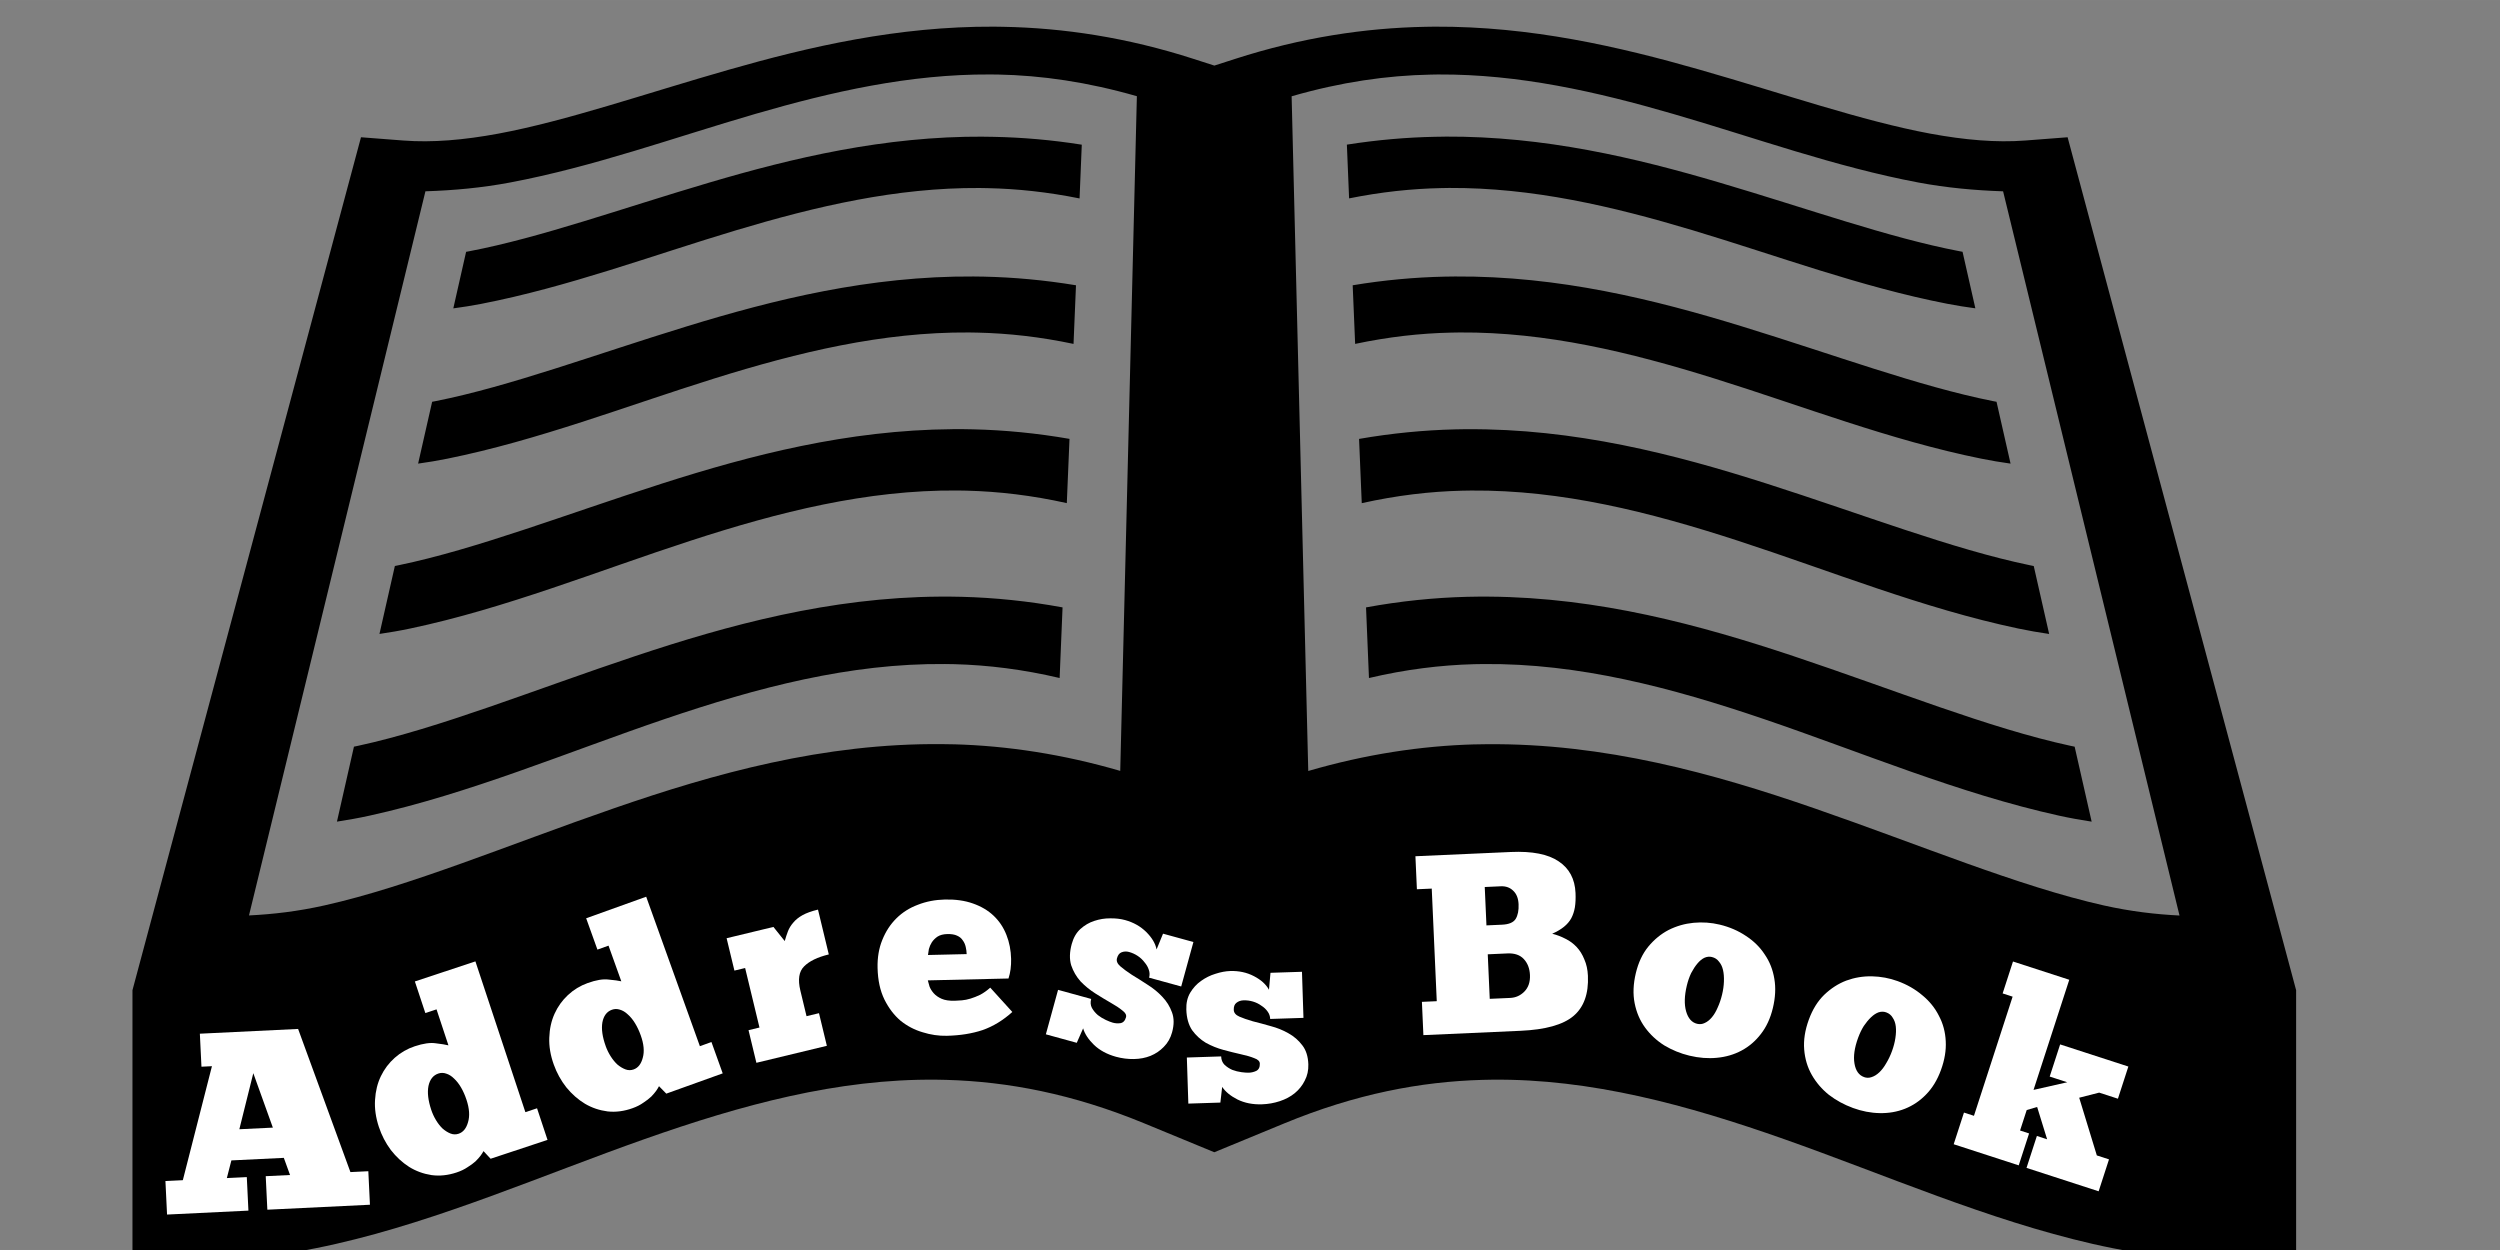 <?xml version="1.0" encoding="UTF-8" standalone="no"?>
<!-- Created with Inkscape (http://www.inkscape.org/) -->

<svg
   xmlns:dc="http://purl.org/dc/elements/1.1/"
   xmlns:cc="http://creativecommons.org/ns#"
   xmlns:rdf="http://www.w3.org/1999/02/22-rdf-syntax-ns#"
   xmlns:svg="http://www.w3.org/2000/svg"
   xmlns="http://www.w3.org/2000/svg"
   xmlns:sodipodi="http://sodipodi.sourceforge.net/DTD/sodipodi-0.dtd"
   xmlns:inkscape="http://www.inkscape.org/namespaces/inkscape"
   width="200"
   height="100"
   viewBox="0 0 52.917 26.458"
   version="1.1"
   id="svg4158"
   sodipodi:docname="addresslogo.svg"
   inkscape:version="0.92.3 (2405546, 2018-03-11)">
  <rect x="0" y="0" width="52.917" height="26.458" fill="#808080" stroke="none"/>
  <defs
     id="defs4152" />
  <sodipodi:namedview
     id="base"
     pagecolor="#ffffff"
     bordercolor="#666666"
     borderopacity="1.0"
     inkscape:pageopacity="0.0"
     inkscape:pageshadow="2"
     inkscape:zoom="1.979899"
     inkscape:cx="109.07126"
     inkscape:cy="34.822972"
     inkscape:document-units="mm"
     inkscape:current-layer="layer1"
     showgrid="false"
     inkscape:snap-bbox="false"
     inkscape:snap-global="false"
     inkscape:window-width="1366"
     inkscape:window-height="705"
     inkscape:window-x="-8"
     inkscape:window-y="310"
     inkscape:window-maximized="1"
     units="px" />
  <g
     inkscape:label="Layer 1"
     inkscape:groupmode="layer"
     id="layer1"
     transform="translate(0,-270.542)">
    <path
       style="color:#000000;font-style:normal;font-variant:normal;font-weight:normal;font-stretch:normal;font-size:medium;line-height:normal;font-family:sans-serif;font-variant-ligatures:normal;font-variant-position:normal;font-variant-caps:normal;font-variant-numeric:normal;font-variant-alternates:normal;font-feature-settings:normal;text-indent:0;text-align:start;text-decoration:none;text-decoration-line:none;text-decoration-style:solid;text-decoration-color:#000000;letter-spacing:normal;word-spacing:normal;text-transform:none;writing-mode:lr-tb;direction:ltr;text-orientation:mixed;dominant-baseline:auto;baseline-shift:baseline;text-anchor:start;white-space:normal;shape-padding:0;clip-rule:nonzero;display:inline;overflow:visible;visibility:visible;opacity:1;isolation:auto;mix-blend-mode:normal;color-interpolation:sRGB;color-interpolation-filters:linearRGB;solid-color:#000000;solid-opacity:1;vector-effect:none;fill:#000000;fill-opacity:1;fill-rule:nonzero;stroke:none;stroke-width:2.075;stroke-linecap:square;stroke-linejoin:miter;stroke-miterlimit:4;stroke-dasharray:none;stroke-dashoffset:0;stroke-opacity:1;color-rendering:auto;image-rendering:auto;shape-rendering:auto;text-rendering:auto;enable-background:accumulate"
       d="m 21.038,271.106 c -2.037,-0.009 -3.899,0.422 -5.607,0.91 -1.788,0.511 -3.44,1.086 -4.881,1.354 -0.733,0.136 -1.398,0.193 -2.012,0.146 l -0.897,-0.069 -4.837,18.054 v 5.556 l 0.9,0.092 c 1.12,0.115 2.273,-0.019 3.407,-0.278 2.218,-0.506 4.377,-1.458 6.531,-2.218 2.052,-0.724 4.085,-1.28 6.183,-1.258 0.071,6.3e-4 0.138,0.003 0.201,0.004 h 8.25e-4 0.001 c 1.307,0.037 2.677,0.295 4.194,0.921 l 1.481,0.611 1.481,-0.611 c 1.516,-0.626 2.886,-0.884 4.194,-0.921 h 0.001 6.36e-4 c 0.063,-0.001 0.13,-0.003 0.201,-0.004 2.098,-0.022 4.131,0.535 6.183,1.258 2.154,0.76 4.313,1.711 6.531,2.218 1.135,0.259 2.287,0.393 3.407,0.278 l 0.9,-0.092 v -5.556 l -4.837,-18.054 -0.897,0.069 c -0.614,0.047 -1.279,-0.011 -2.012,-0.146 -1.441,-0.268 -3.093,-0.843 -4.881,-1.354 -1.708,-0.488 -3.57,-0.919 -5.607,-0.91 h -0.001 -6.35e-4 c -0.062,4.8e-4 -0.127,9.6e-4 -0.197,0.003 -1.271,0.024 -2.617,0.225 -4.024,0.679 l -0.441,0.142 -0.441,-0.142 c -1.407,-0.454 -2.752,-0.655 -4.024,-0.679 -0.07,-10e-4 -0.136,-0.003 -0.197,-0.003 h -1.21e-4 -8.26e-4 z m 9.413,1.012 v 1.2e-4 l 1.08e-4,1.3e-4 h 0.003 c 1.695,-0.008 3.327,0.36 4.966,0.836 1.716,0.498 3.424,1.119 5.188,1.451 0.592,0.111 1.192,0.166 1.791,0.186 l 3.734,15.329 c -0.506,-0.025 -1.031,-0.086 -1.601,-0.213 -1.806,-0.405 -3.886,-1.281 -6.124,-2.055 -2.13,-0.737 -4.441,-1.383 -6.952,-1.358 h -6.36e-4 -0.001 c -0.077,6.4e-4 -0.158,0.003 -0.244,0.004 l 0.001,-4.6e-4 c -1.129,0.031 -2.305,0.209 -3.52,0.563 l -0.352,-14.281 c 1.049,-0.303 2.02,-0.441 2.946,-0.459 h 0.001 0.001 c 0.05,-10e-4 0.104,-10e-4 0.162,-0.003 z m -9.497,1.2e-4 c 0.058,4.8e-4 0.112,8.3e-4 0.162,10e-4 h 10e-4 0.001 c 0.927,0.018 1.897,0.157 2.946,0.459 l -0.352,14.281 c -1.215,-0.354 -2.391,-0.532 -3.52,-0.563 l 0.001,4.6e-4 c -0.086,-0.003 -0.167,-0.004 -0.244,-0.004 h -0.001 -8.93e-4 c -2.511,-0.025 -4.822,0.621 -6.952,1.358 -2.238,0.774 -4.318,1.651 -6.124,2.055 -0.57,0.128 -1.095,0.188 -1.601,0.213 L 9.005,274.591 c 0.599,-0.019 1.199,-0.074 1.791,-0.186 1.764,-0.332 3.472,-0.952 5.188,-1.451 1.639,-0.476 3.272,-0.844 4.966,-0.836 h 0.003 z m -0.13,1.316 c -2.11,-0.011 -4.04,0.45 -5.813,0.973 -1.857,0.548 -3.573,1.165 -5.07,1.451 -0.025,0.004 -0.05,0.009 -0.075,0.014 l -0.271,1.197 c 0.198,-0.026 0.396,-0.058 0.593,-0.096 1.833,-0.356 3.609,-1.022 5.392,-1.557 1.702,-0.51 3.395,-0.905 5.151,-0.895 h 0.003 c 0.06,4.8e-4 0.116,10e-4 0.168,0.003 h 0.001 0.001 c 0.627,0.013 1.273,0.082 1.947,0.218 l 0.047,-1.138 c -0.637,-0.101 -1.26,-0.154 -1.867,-0.166 -0.072,-10e-4 -0.14,-0.003 -0.204,-0.003 h -1.21e-4 -0.001 z m 9.756,0 c -0.064,4.7e-4 -0.132,10e-4 -0.204,0.003 -0.607,0.012 -1.23,0.066 -1.867,0.166 l 0.047,1.138 c 0.674,-0.136 1.32,-0.205 1.947,-0.218 h 0.001 0.001 c 0.052,-0.001 0.108,-0.001 0.168,-0.003 h 0.003 c 1.756,-0.009 3.449,0.385 5.151,0.895 1.783,0.535 3.559,1.201 5.392,1.557 0.197,0.038 0.395,0.07 0.593,0.096 l -0.271,-1.197 c -0.025,-0.004 -0.05,-0.009 -0.075,-0.014 -1.497,-0.287 -3.213,-0.904 -5.07,-1.451 -1.772,-0.523 -3.703,-0.984 -5.813,-0.973 h -0.001 z m -9.97,2.96 c -2.202,-0.014 -4.22,0.487 -6.074,1.056 -1.944,0.596 -3.743,1.269 -5.31,1.581 -0.026,0.005 -0.052,0.009 -0.079,0.015 l -0.297,1.309 c 0.208,-0.029 0.415,-0.063 0.621,-0.105 1.92,-0.388 3.784,-1.115 5.651,-1.698 1.782,-0.556 3.553,-0.985 5.387,-0.973 h 0.003 c 0.063,6.1e-4 0.121,10e-4 0.176,0.003 h 0.001 0.001 c 0.655,0.015 1.329,0.09 2.033,0.239 l 0.052,-1.241 c -0.664,-0.11 -1.315,-0.169 -1.949,-0.183 -0.076,-0.001 -0.147,-0.003 -0.213,-0.003 h -1.09e-4 -10e-4 z m 10.184,0 c -0.067,7.1e-4 -0.138,0.001 -0.213,0.003 -0.634,0.014 -1.284,0.072 -1.949,0.183 l 0.052,1.241 c 0.704,-0.149 1.378,-0.225 2.033,-0.239 h 0.001 0.001 c 0.055,-10e-4 0.113,-0.003 0.176,-0.003 h 0.003 c 1.834,-0.012 3.605,0.417 5.387,0.973 1.867,0.583 3.731,1.31 5.651,1.698 0.206,0.042 0.414,0.076 0.621,0.105 l -0.297,-1.309 c -0.026,-0.005 -0.052,-0.009 -0.079,-0.015 -1.567,-0.312 -3.367,-0.984 -5.31,-1.581 -1.854,-0.569 -3.872,-1.07 -6.074,-1.056 h -0.001 z m -10.633,3.232 c -2.22,0.017 -4.262,0.548 -6.145,1.15 -2.039,0.652 -3.93,1.388 -5.575,1.729 -0.028,0.005 -0.055,0.011 -0.083,0.017 l -0.326,1.438 c 0.218,-0.032 0.436,-0.069 0.652,-0.115 2.017,-0.425 3.976,-1.222 5.936,-1.859 1.869,-0.608 3.725,-1.077 5.645,-1.062 l 0.003,1.2e-4 c 0.066,7.1e-4 0.127,0.001 0.184,0.003 h 0.001 0.001 c 0.685,0.017 1.391,0.1 2.127,0.264 l 0.057,-1.36 c -0.695,-0.121 -1.375,-0.186 -2.038,-0.202 -0.079,-0.003 -0.153,-0.003 -0.223,-0.004 h -1.08e-4 -8.93e-4 -0.001 c -0.072,-4.4e-4 -0.144,-4.4e-4 -0.215,0 z m 10.867,0 c -0.07,7.1e-4 -0.144,0.001 -0.223,0.004 -0.663,0.016 -1.343,0.081 -2.038,0.202 l 0.057,1.36 c 0.737,-0.164 1.442,-0.248 2.128,-0.264 h 0.001 0.001 c 0.057,-0.001 0.118,-0.003 0.184,-0.003 l 0.003,-1.2e-4 c 1.92,-0.015 3.776,0.454 5.645,1.062 1.96,0.638 3.919,1.435 5.936,1.859 0.217,0.046 0.434,0.083 0.652,0.115 l -0.326,-1.438 c -0.027,-0.005 -0.055,-0.011 -0.082,-0.017 -1.645,-0.341 -3.535,-1.077 -5.575,-1.729 -1.944,-0.621 -4.057,-1.168 -6.361,-1.15 h -0.001 -6.36e-4 z m -11.134,3.544 c -2.326,0.016 -4.47,0.599 -6.449,1.259 -2.145,0.715 -4.136,1.524 -5.866,1.899 -0.029,0.007 -0.058,0.012 -0.087,0.018 l -0.36,1.587 c 0.229,-0.035 0.459,-0.076 0.687,-0.126 2.124,-0.467 4.189,-1.345 6.252,-2.046 1.966,-0.668 3.916,-1.182 5.929,-1.164 h 0.003 c 0.069,6.4e-4 0.133,10e-4 0.193,0.003 h 0.001 0.001 c 0.719,0.019 1.459,0.111 2.231,0.293 l 0.062,-1.495 c -0.728,-0.134 -1.441,-0.206 -2.136,-0.224 -0.083,-0.003 -0.161,-0.003 -0.234,-0.004 l -10e-4,-1.2e-4 h -3.66e-4 -0.001 c -0.075,-7e-4 -0.151,-7e-4 -0.226,-2.1e-4 z m 11.618,0 c -0.075,-4.5e-4 -0.15,-4.5e-4 -0.226,2.3e-4 h -0.001 -4.6e-4 l -0.001,1.1e-4 c -0.073,8.9e-4 -0.151,10e-4 -0.234,0.004 -0.695,0.018 -1.407,0.09 -2.135,0.224 l 0.062,1.495 c 0.772,-0.182 1.512,-0.274 2.231,-0.293 h 0.001 0.001 c 0.06,-10e-4 0.124,-0.003 0.193,-0.003 h 0.003 c 2.014,-0.018 3.964,0.496 5.929,1.164 2.063,0.701 4.128,1.578 6.252,2.046 0.228,0.05 0.457,0.091 0.687,0.126 l -0.36,-1.587 c -0.029,-0.005 -0.058,-0.012 -0.087,-0.018 -1.73,-0.374 -3.721,-1.183 -5.866,-1.899 -1.979,-0.66 -4.123,-1.243 -6.449,-1.259 z"
       id="rect3824"
       inkscape:connector-curvature="0"
       sodipodi:nodetypes="ccccccccccccccccccccccsccccccccccccccccccccccccccccccccccccccccccccccccccccsccccsccccscccccccccccccccccccccccccccccccsccccscccccccccccccccccccccccccccccccsccccscccccccccccccccccccccccccccccccccccccccscccccccccccccccccccccccccccccccccccccscc" />
    <g
       aria-label="Address Book"
       style="font-style:normal;font-weight:normal;font-size:10.086px;line-height:1.25;font-family:sans-serif;letter-spacing:0px;word-spacing:0px;fill:#ffffff;fill-opacity:1;stroke:none;stroke-width:0.252"
       id="text4783"
       transform="matrix(0.224,0,0,0.224,-76.481,258.008)">
      <path
         d="m 376.391,169.795 -9.695,0.469 -0.153,-3.167 2.297,-0.111 -0.587,-1.62 -4.956,0.24 -0.428,1.669 1.886,-0.091 0.153,3.167 -7.689,0.372 -0.153,-3.167 1.644,-0.08 2.751,-10.772 -0.991,0.048 -0.151,-3.119 9.284,-0.449 4.943,13.526 1.692,-0.082 z m -12.341,-7.134 3.167,-0.153 -1.848,-5.145 z"
         style="font-style:normal;font-variant:normal;font-weight:normal;font-stretch:normal;font-size:24.206px;font-family:'ChunkFive Ex';-inkscape-font-specification:'ChunkFive Ex, Normal';font-variant-ligatures:normal;font-variant-caps:normal;font-variant-numeric:normal;font-feature-settings:normal;text-align:start;letter-spacing:2.34px;writing-mode:lr-tb;text-anchor:start;fill:#ffffff;stroke-width:0.252"
         id="path4801"
         inkscape:connector-curvature="0" />
      <path
         d="m 382.683,151.333 -1.057,0.35 -0.99,-2.987 5.721,-1.896 4.721,14.246 1.103,-0.365 0.99,2.987 -5.377,1.782 -0.672,-0.721 q -0.077,0.153 -0.269,0.421 -0.176,0.237 -0.483,0.543 -0.314,0.283 -0.759,0.557 -0.437,0.298 -1.034,0.496 -1.218,0.404 -2.366,0.248 -1.156,-0.178 -2.119,-0.777 -0.971,-0.622 -1.727,-1.595 -0.733,-0.981 -1.129,-2.176 -0.442,-1.333 -0.363,-2.557 0.071,-1.248 0.555,-2.249 0.484,-1.002 1.312,-1.735 0.828,-0.733 1.885,-1.084 1.218,-0.404 1.998,-0.28 0.796,0.093 1.186,0.193 z m -0.507,9.476 q 0.175,0.528 0.458,0.996 0.282,0.467 0.619,0.79 0.359,0.314 0.742,0.468 0.382,0.154 0.773,0.024 0.643,-0.213 0.89,-1.085 0.269,-0.88 -0.142,-2.121 -0.213,-0.643 -0.511,-1.157 -0.298,-0.513 -0.664,-0.851 -0.344,-0.345 -0.742,-0.468 -0.375,-0.131 -0.742,-0.009 -0.735,0.244 -0.936,1.177 -0.178,0.926 0.256,2.236 z"
         style="font-style:normal;font-variant:normal;font-weight:normal;font-stretch:normal;font-size:24.206px;font-family:'ChunkFive Ex';-inkscape-font-specification:'ChunkFive Ex, Normal';font-variant-ligatures:normal;font-variant-caps:normal;font-variant-numeric:normal;font-feature-settings:normal;text-align:start;letter-spacing:2.34px;writing-mode:lr-tb;text-anchor:start;fill:#ffffff;stroke-width:0.252"
         id="path4803"
         inkscape:connector-curvature="0" />
      <path
         d="m 398.935,145.312 -1.048,0.376 -1.064,-2.962 5.672,-2.037 5.073,14.124 1.093,-0.393 1.064,2.962 -5.331,1.915 -0.69,-0.704 q -0.073,0.155 -0.258,0.427 -0.171,0.241 -0.47,0.554 -0.307,0.29 -0.745,0.576 -0.429,0.309 -1.022,0.521 -1.207,0.434 -2.359,0.307 -1.16,-0.149 -2.138,-0.724 -0.986,-0.597 -1.766,-1.552 -0.757,-0.963 -1.183,-2.147 -0.475,-1.321 -0.426,-2.547 0.04,-1.249 0.499,-2.263 0.459,-1.014 1.268,-1.767 0.81,-0.754 1.857,-1.13 1.207,-0.434 1.991,-0.329 0.798,0.073 1.191,0.164 z m -0.271,9.485 q 0.188,0.524 0.482,0.984 0.294,0.46 0.638,0.774 0.367,0.305 0.753,0.45 0.386,0.144 0.773,0.005 0.638,-0.229 0.863,-1.107 0.248,-0.886 -0.194,-2.116 -0.229,-0.638 -0.539,-1.144 -0.31,-0.506 -0.685,-0.834 -0.352,-0.336 -0.753,-0.45 -0.378,-0.121 -0.742,0.009 -0.729,0.262 -0.906,1.2 -0.155,0.93 0.312,2.229 z"
         style="font-style:normal;font-variant:normal;font-weight:normal;font-stretch:normal;font-size:24.206px;font-family:'ChunkFive Ex';-inkscape-font-specification:'ChunkFive Ex, Normal';font-variant-ligatures:normal;font-variant-caps:normal;font-variant-numeric:normal;font-feature-settings:normal;text-align:start;letter-spacing:2.34px;writing-mode:lr-tb;text-anchor:start;fill:#ffffff;stroke-width:0.252"
         id="path4805"
         inkscape:connector-curvature="0" />
      <path
         d="m 419.567,154.777 -6.659,1.606 -0.743,-3.083 1.035,-0.25 -1.356,-5.624 -1.012,0.244 -0.738,-3.059 4.424,-1.067 1.069,1.336 q 0.133,-0.48 0.301,-0.919 0.168,-0.439 0.5,-0.818 0.326,-0.402 0.875,-0.709 0.549,-0.307 1.466,-0.528 l 1.021,4.236 q -1.6,0.386 -2.34,1.137 -0.722,0.722 -0.348,2.275 l 0.584,2.424 1.177,-0.284 z"
         style="font-style:normal;font-variant:normal;font-weight:normal;font-stretch:normal;font-size:24.206px;font-family:'ChunkFive Ex';-inkscape-font-specification:'ChunkFive Ex, Normal';font-variant-ligatures:normal;font-variant-caps:normal;font-variant-numeric:normal;font-feature-settings:normal;text-align:start;letter-spacing:2.34px;writing-mode:lr-tb;text-anchor:start;fill:#ffffff;stroke-width:0.252"
         id="path4807"
         inkscape:connector-curvature="0" />
      <path
         d="m 437.093,151.581 q -1.328,1.193 -2.817,1.712 -1.49,0.495 -3.377,0.538 -1.137,0.026 -2.284,-0.334 -1.146,-0.337 -2.083,-1.09 -0.914,-0.778 -1.523,-1.998 -0.61,-1.245 -0.65,-2.987 -0.034,-1.476 0.447,-2.65 0.481,-1.198 1.333,-2.041 0.852,-0.843 2.028,-1.282 1.176,-0.463 2.555,-0.495 1.5,-0.035 2.648,0.374 1.172,0.409 1.964,1.165 0.792,0.756 1.204,1.812 0.411,1.032 0.44,2.266 0.011,0.484 -0.05,0.97 -0.062,0.461 -0.198,0.876 l -7.623,0.177 q 0.054,0.241 0.159,0.577 0.129,0.336 0.402,0.644 0.274,0.308 0.738,0.516 0.465,0.207 1.239,0.189 0.315,-0.007 0.677,-0.04 0.387,-0.033 0.819,-0.164 0.433,-0.131 0.912,-0.36 0.478,-0.253 0.953,-0.676 z m -6.151,-7.363 q -0.557,0.013 -0.915,0.239 -0.334,0.226 -0.544,0.545 -0.187,0.295 -0.276,0.636 -0.065,0.34 -0.084,0.559 l 3.654,-0.085 q -0.008,-0.339 -0.088,-0.676 -0.081,-0.361 -0.281,-0.623 -0.176,-0.286 -0.543,-0.447 -0.343,-0.162 -0.924,-0.148 z"
         style="font-style:normal;font-variant:normal;font-weight:normal;font-stretch:normal;font-size:24.206px;font-family:'ChunkFive Ex';-inkscape-font-specification:'ChunkFive Ex, Normal';font-variant-ligatures:normal;font-variant-caps:normal;font-variant-numeric:normal;font-feature-settings:normal;text-align:start;letter-spacing:2.34px;writing-mode:lr-tb;text-anchor:start;fill:#ffffff;stroke-width:0.252"
         id="path4809"
         inkscape:connector-curvature="0" />
      <path
         d="m 440.261,153.692 1.154,-4.202 3.128,0.859 q -0.128,0.467 0.069,0.847 0.22,0.387 0.566,0.682 0.352,0.272 0.753,0.458 0.401,0.185 0.658,0.256 0.35,0.096 0.715,0.046 0.395,-0.067 0.53,-0.557 0.09,-0.327 -0.349,-0.648 -0.409,-0.338 -1.105,-0.73 -0.672,-0.385 -1.442,-0.873 -0.77,-0.488 -1.395,-1.136 -0.595,-0.666 -0.887,-1.524 -0.262,-0.875 0.052,-2.019 0.244,-0.887 0.813,-1.408 0.6,-0.538 1.315,-0.768 0.746,-0.247 1.497,-0.242 0.781,-0.011 1.412,0.162 1.19,0.327 2,1.127 0.81,0.8 0.978,1.649 l 0.61,-1.489 2.871,0.788 -1.154,4.202 -3.034,-0.833 q 0.103,-0.373 -0.024,-0.735 -0.12,-0.384 -0.406,-0.714 -0.256,-0.346 -0.638,-0.602 -0.382,-0.255 -0.825,-0.377 -0.373,-0.103 -0.711,0.031 -0.308,0.116 -0.43,0.56 -0.109,0.397 0.317,0.765 0.426,0.368 1.086,0.8 0.689,0.415 1.476,0.932 0.793,0.494 1.395,1.136 0.625,0.649 0.923,1.483 0.304,0.812 0.009,1.885 -0.224,0.817 -0.777,1.368 -0.53,0.557 -1.265,0.858 -0.705,0.283 -1.563,0.299 -0.858,0.015 -1.698,-0.215 -1.26,-0.346 -2.076,-1.122 -0.793,-0.77 -1.027,-1.562 l -0.601,1.366 z"
         style="font-style:normal;font-variant:normal;font-weight:normal;font-stretch:normal;font-size:24.206px;font-family:'ChunkFive Ex';-inkscape-font-specification:'ChunkFive Ex, Normal';font-variant-ligatures:normal;font-variant-caps:normal;font-variant-numeric:normal;font-feature-settings:normal;text-align:start;letter-spacing:2.34px;writing-mode:lr-tb;text-anchor:start;fill:#ffffff;stroke-width:0.252"
         id="path4811"
         inkscape:connector-curvature="0" />
      <path
         d="m 453.725,160.239 -0.141,-4.355 3.242,-0.105 q 0.016,0.484 0.316,0.789 0.325,0.304 0.742,0.485 0.417,0.156 0.855,0.215 0.438,0.059 0.704,0.05 0.363,-0.012 0.697,-0.168 0.357,-0.181 0.341,-0.689 -0.011,-0.339 -0.525,-0.516 -0.491,-0.202 -1.271,-0.371 -0.756,-0.169 -1.636,-0.407 -0.88,-0.238 -1.669,-0.673 -0.766,-0.46 -1.298,-1.193 -0.509,-0.759 -0.547,-1.944 -0.03,-0.919 0.36,-1.586 0.414,-0.691 1.029,-1.123 0.639,-0.457 1.359,-0.674 0.743,-0.242 1.396,-0.263 1.234,-0.04 2.244,0.485 1.01,0.524 1.422,1.286 l 0.142,-1.603 2.976,-0.096 0.141,4.355 -3.145,0.102 q -0.013,-0.387 -0.24,-0.695 -0.229,-0.332 -0.599,-0.562 -0.347,-0.255 -0.787,-0.386 -0.44,-0.131 -0.9,-0.116 -0.387,0.013 -0.67,0.24 -0.26,0.202 -0.245,0.662 0.013,0.411 0.529,0.637 0.516,0.226 1.274,0.443 0.781,0.193 1.686,0.454 0.904,0.237 1.669,0.673 0.789,0.435 1.321,1.144 0.531,0.685 0.567,1.798 0.027,0.847 -0.338,1.537 -0.341,0.689 -0.954,1.193 -0.59,0.479 -1.405,0.748 -0.815,0.269 -1.686,0.297 -1.306,0.042 -2.316,-0.458 -0.985,-0.501 -1.443,-1.189 l -0.17,1.483 z"
         style="font-style:normal;font-variant:normal;font-weight:normal;font-stretch:normal;font-size:24.206px;font-family:'ChunkFive Ex';-inkscape-font-specification:'ChunkFive Ex, Normal';font-variant-ligatures:normal;font-variant-caps:normal;font-variant-numeric:normal;font-feature-settings:normal;text-align:start;letter-spacing:2.34px;writing-mode:lr-tb;text-anchor:start;fill:#ffffff;stroke-width:0.252"
         id="path4813"
         inkscape:connector-curvature="0" />
      <path
         d="m 475.936,153.768 -0.14,-3.144 1.403,-0.062 -0.474,-10.64 -1.403,0.062 -0.139,-3.119 9.02,-0.402 q 3.023,-0.135 4.522,0.889 1.498,0.999 1.587,2.982 0.034,0.774 -0.061,1.36 -0.096,0.562 -0.342,1.033 -0.247,0.447 -0.691,0.806 -0.444,0.359 -1.11,0.655 0.662,0.164 1.257,0.477 0.594,0.289 1.052,0.777 0.458,0.488 0.731,1.179 0.296,0.665 0.335,1.536 0.114,2.563 -1.381,3.817 -1.472,1.229 -4.978,1.385 z m 8.203,-3.515 q 0.774,-0.034 1.331,-0.592 0.58,-0.583 0.536,-1.575 -0.041,-0.919 -0.576,-1.501 -0.535,-0.582 -1.55,-0.537 l -1.862,0.083 0.187,4.208 z m -2.405,-10.481 0.161,3.627 1.475,-0.066 q 0.967,-0.043 1.284,-0.542 0.316,-0.523 0.277,-1.393 -0.038,-0.846 -0.518,-1.285 -0.456,-0.44 -1.157,-0.409 z"
         style="font-style:normal;font-variant:normal;font-weight:normal;font-stretch:normal;font-size:24.206px;font-family:'ChunkFive Ex';-inkscape-font-specification:'ChunkFive Ex, Normal';font-variant-ligatures:normal;font-variant-caps:normal;font-variant-numeric:normal;font-feature-settings:normal;text-align:start;letter-spacing:2.34px;writing-mode:lr-tb;text-anchor:start;fill:#ffffff;stroke-width:0.252"
         id="path4815"
         inkscape:connector-curvature="0" />
      <path
         d="m 501.078,155.71 q -1.271,-0.306 -2.38,-0.971 -1.08,-0.683 -1.811,-1.681 -0.731,-0.998 -0.989,-2.305 -0.258,-1.307 0.116,-2.86 0.357,-1.483 1.17,-2.482 0.842,-1.017 1.924,-1.579 1.105,-0.556 2.354,-0.678 1.273,-0.117 2.473,0.172 1.388,0.334 2.481,1.07 1.098,0.713 1.771,1.746 0.702,1.015 0.913,2.311 0.217,1.272 -0.14,2.755 -0.351,1.459 -1.141,2.464 -0.76,0.987 -1.818,1.554 -1.058,0.567 -2.331,0.684 -1.249,0.122 -2.591,-0.2 z m 0.725,-3.012 q 0.377,0.091 0.716,-0.077 0.363,-0.162 0.676,-0.534 0.314,-0.373 0.544,-0.915 0.259,-0.56 0.418,-1.219 0.159,-0.659 0.177,-1.252 0.024,-0.617 -0.086,-1.091 -0.11,-0.475 -0.383,-0.789 -0.244,-0.333 -0.667,-0.434 -0.353,-0.085 -0.716,0.077 -0.339,0.167 -0.653,0.54 -0.314,0.373 -0.591,0.903 -0.254,0.536 -0.407,1.172 -0.351,1.459 -0.067,2.449 0.285,0.99 1.038,1.171 z"
         style="font-style:normal;font-variant:normal;font-weight:normal;font-stretch:normal;font-size:24.206px;font-family:'ChunkFive Ex';-inkscape-font-specification:'ChunkFive Ex, Normal';font-variant-ligatures:normal;font-variant-caps:normal;font-variant-numeric:normal;font-feature-settings:normal;text-align:start;letter-spacing:2.34px;writing-mode:lr-tb;text-anchor:start;fill:#ffffff;stroke-width:0.252"
         id="path4817"
         inkscape:connector-curvature="0" />
      <path
         d="m 516.504,160.641 q -1.228,-0.448 -2.255,-1.235 -0.996,-0.802 -1.609,-1.876 -0.613,-1.074 -0.721,-2.402 -0.108,-1.328 0.44,-2.829 0.523,-1.433 1.444,-2.333 0.952,-0.915 2.09,-1.35 1.161,-0.427 2.416,-0.406 1.278,0.029 2.438,0.452 1.342,0.49 2.343,1.345 1.01,0.833 1.561,1.936 0.582,1.089 0.644,2.4 0.071,1.288 -0.452,2.721 -0.515,1.41 -1.413,2.319 -0.868,0.894 -1.983,1.338 -1.115,0.443 -2.393,0.415 -1.255,-0.02 -2.551,-0.493 z m 1.063,-2.91 q 0.364,0.133 0.72,0.005 0.379,-0.119 0.733,-0.454 0.354,-0.335 0.644,-0.847 0.321,-0.527 0.554,-1.164 0.232,-0.637 0.318,-1.224 0.094,-0.61 0.039,-1.094 -0.055,-0.484 -0.291,-0.828 -0.204,-0.358 -0.614,-0.507 -0.341,-0.125 -0.72,-0.005 -0.356,0.128 -0.71,0.462 -0.354,0.335 -0.69,0.83 -0.313,0.504 -0.537,1.118 -0.515,1.41 -0.344,2.425 0.17,1.016 0.898,1.281 z"
         style="font-style:normal;font-variant:normal;font-weight:normal;font-stretch:normal;font-size:24.206px;font-family:'ChunkFive Ex';-inkscape-font-specification:'ChunkFive Ex, Normal';font-variant-ligatures:normal;font-variant-caps:normal;font-variant-numeric:normal;font-feature-settings:normal;text-align:start;letter-spacing:2.34px;writing-mode:lr-tb;text-anchor:start;fill:#ffffff;stroke-width:0.252"
         id="path4819"
         inkscape:connector-curvature="0" />
      <path
         d="m 526.046,164.079 0.971,-2.993 0.944,0.306 3.654,-11.259 -0.944,-0.306 0.979,-3.016 5.318,1.726 -3.377,10.407 3.186,-0.722 -1.658,-0.538 0.986,-3.039 6.447,2.092 -0.986,3.039 -1.773,-0.575 -1.887,0.482 1.666,5.452 1.151,0.374 -0.979,3.016 -6.815,-2.212 0.979,-3.016 0.967,0.314 -0.943,-3.054 -0.985,0.291 -0.628,1.934 0.852,0.276 -0.979,3.016 z"
         style="font-style:normal;font-variant:normal;font-weight:normal;font-stretch:normal;font-size:24.206px;font-family:'ChunkFive Ex';-inkscape-font-specification:'ChunkFive Ex, Normal';font-variant-ligatures:normal;font-variant-caps:normal;font-variant-numeric:normal;font-feature-settings:normal;text-align:start;letter-spacing:2.34px;writing-mode:lr-tb;text-anchor:start;fill:#ffffff;stroke-width:0.252"
         id="path4821"
         inkscape:connector-curvature="0" />
    </g>
  </g>
</svg>
